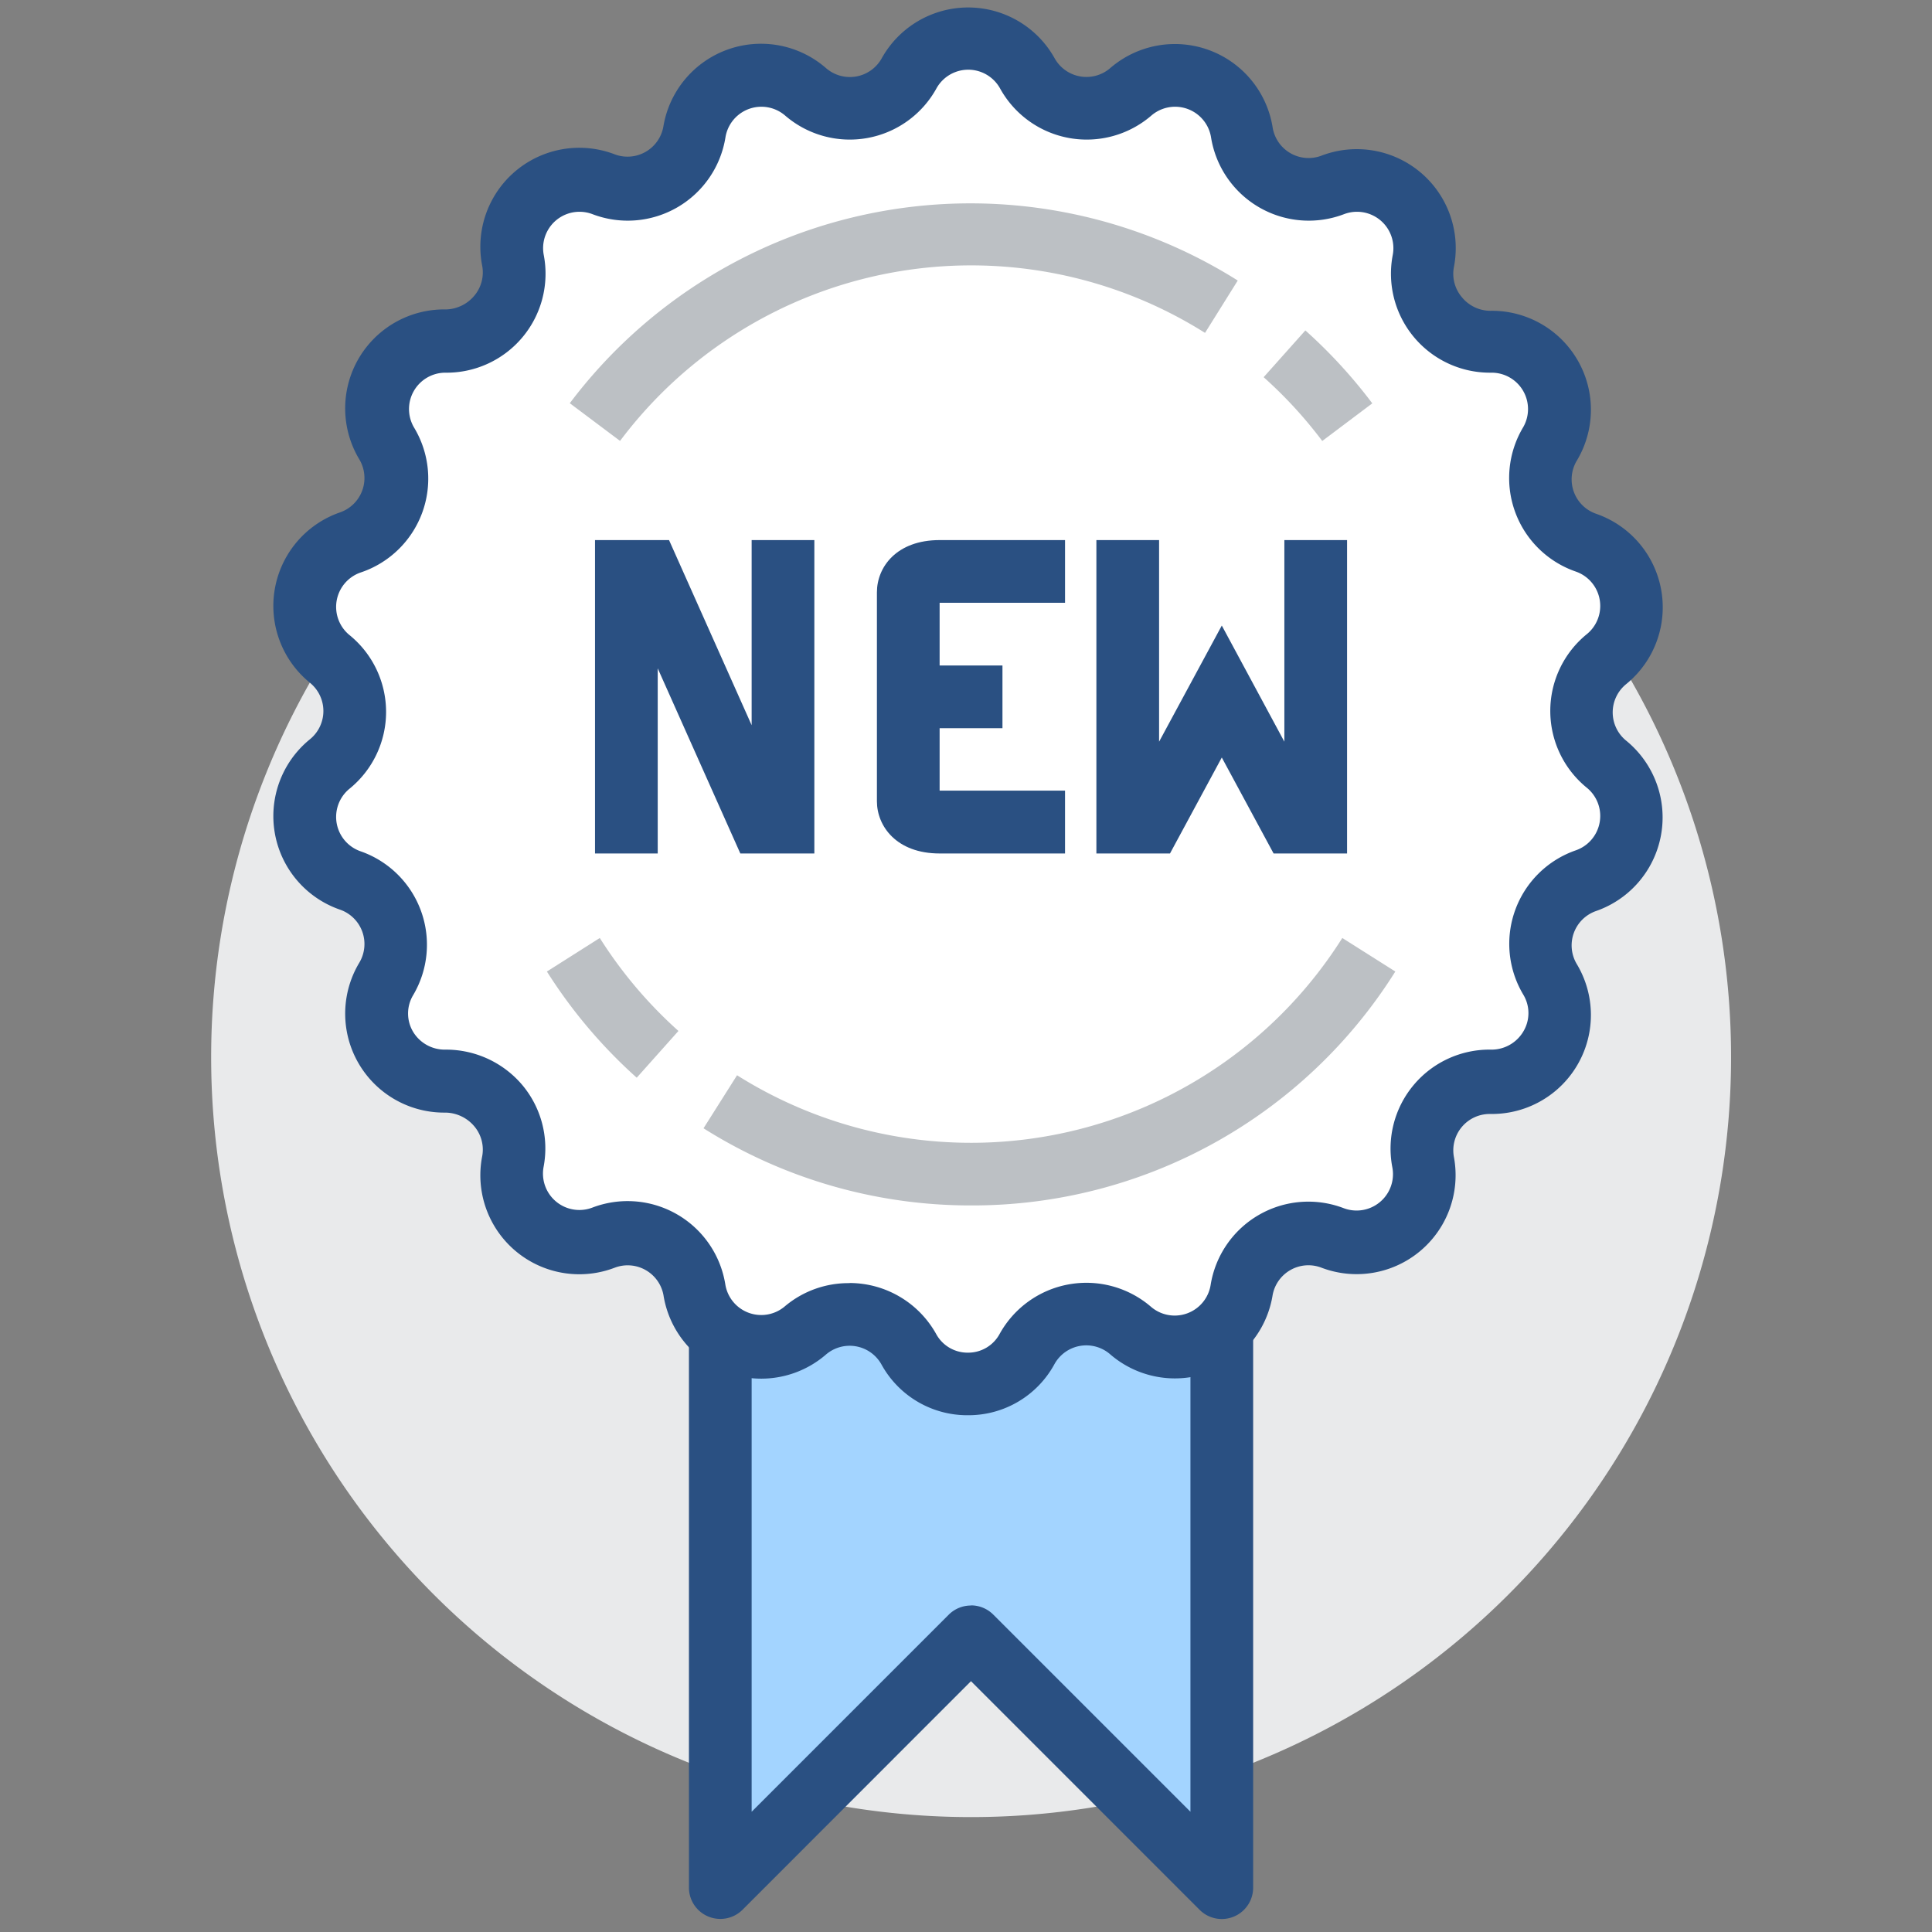 <?xml version="1.0" standalone="no"?><!DOCTYPE svg PUBLIC "-//W3C//DTD SVG 1.1//EN" "http://www.w3.org/Graphics/SVG/1.1/DTD/svg11.dtd"><svg class="icon" width="200px" height="200.00px" viewBox="0 0 1024 1024" version="1.1" xmlns="http://www.w3.org/2000/svg"><rect x="0" y="0" width="1024" height="1024" fill="#808080" stroke="none"/><path d="M514.709 560.299m-402.794 0a402.794 402.794 0 1 0 805.588 0 402.794 402.794 0 1 0-805.588 0Z" fill="#E9EAEB" /><path d="M647.577 1000.446l-132.94-132.868-132.868 132.868V618.46h265.808v381.986z" fill="#A3D4FF" /><path d="M381.769 1017.064a16.618 16.618 0 0 1-16.618-16.618V618.46a16.618 16.618 0 0 1 16.618-16.618h265.808a16.618 16.618 0 0 1 16.618 16.618v381.986A16.618 16.618 0 0 1 635.8 1012.223l-121.163-121.163-121.091 121.163a16.618 16.618 0 0 1-11.777 4.841z m132.868-166.175a16.618 16.618 0 0 1 11.777 4.841l104.546 104.546v-325.125H398.387v325.125l104.546-104.546a16.618 16.618 0 0 1 11.705-4.769z" fill="#2A5082" /><path d="M544.476 39.087a36.125 36.125 0 0 0 54.838 9.682 36.125 36.125 0 0 1 58.884 21.675 36.125 36.125 0 0 0 48.191 27.816 36.125 36.125 0 0 1 48.046 40.316 36.125 36.125 0 0 0 36.125 42.628 36.125 36.125 0 0 1 31.357 54.26 36.125 36.125 0 0 0 19.002 52.309 36.125 36.125 0 0 1 10.91 61.702 36.125 36.125 0 0 0 0 55.633 36.125 36.125 0 0 1-10.91 61.702 36.125 36.125 0 0 0-19.002 52.309 36.125 36.125 0 0 1-31.357 54.26 36.125 36.125 0 0 0-36.125 42.628 36.125 36.125 0 0 1-48.046 40.316 36.125 36.125 0 0 0-48.191 27.816 36.125 36.125 0 0 1-58.884 21.675A36.125 36.125 0 0 0 544.476 715.276a36.125 36.125 0 0 1-62.713 0 36.125 36.125 0 0 0-54.838-9.682 36.125 36.125 0 0 1-58.884-21.675 36.125 36.125 0 0 0-48.191-27.816 36.125 36.125 0 0 1-48.046-40.316 36.125 36.125 0 0 0-36.125-42.628 36.125 36.125 0 0 1-31.357-54.26 36.125 36.125 0 0 0-19.002-52.309A36.125 36.125 0 0 1 174.773 404.6a36.125 36.125 0 0 0 0-55.633 36.125 36.125 0 0 1 10.91-61.413 36.125 36.125 0 0 0 19.002-52.309A36.125 36.125 0 0 1 236.041 180.625a36.125 36.125 0 0 0 36.125-42.628 36.125 36.125 0 0 1 48.046-40.316 36.125 36.125 0 0 0 48.191-27.816 36.125 36.125 0 0 1 58.884-21.675 36.125 36.125 0 0 0 54.838-9.682 36.125 36.125 0 0 1 62.352 0.578z" fill="#FFFFFF" /><path d="M512.975 750.1a51.876 51.876 0 0 1-45.807-26.949 19.291 19.291 0 0 0-29.406-5.202A52.454 52.454 0 0 1 351.641 686.376a19.291 19.291 0 0 0-25.866-14.45 52.454 52.454 0 0 1-70.227-58.956 19.146 19.146 0 0 0-4.191-16.04 20.375 20.375 0 0 0-15.028-7.225h-0.867a52.454 52.454 0 0 1-45.012-79.475 19.291 19.291 0 0 0-10.26-28.105 52.454 52.454 0 0 1-15.895-90.313 19.291 19.291 0 0 0 0-29.912 52.454 52.454 0 0 1 15.895-90.313 19.291 19.291 0 0 0 10.26-28.105 52.454 52.454 0 0 1 45.879-79.475 20.23 20.23 0 0 0 15.028-7.225 19.146 19.146 0 0 0 4.191-16.04 52.454 52.454 0 0 1 70.227-58.956 19.291 19.291 0 0 0 25.866-14.956A52.454 52.454 0 0 1 437.835 36.125a19.291 19.291 0 0 0 29.478-5.202 52.454 52.454 0 0 1 91.685 0 19.291 19.291 0 0 0 29.406 5.202 52.454 52.454 0 0 1 86.122 31.429 19.291 19.291 0 0 0 25.866 14.956 52.454 52.454 0 0 1 70.227 58.956 19.146 19.146 0 0 0 4.191 16.04 19.58 19.58 0 0 0 15.028 7.225 52.454 52.454 0 0 1 45.879 79.475 19.291 19.291 0 0 0 10.26 28.105 52.454 52.454 0 0 1 15.895 90.313 19.291 19.291 0 0 0 0 29.912 52.526 52.526 0 0 1-15.895 90.313 19.291 19.291 0 0 0-10.26 28.105 52.454 52.454 0 0 1-45.012 79.475h-1.156a19.291 19.291 0 0 0-18.93 22.903A52.454 52.454 0 0 1 700.464 671.925a19.291 19.291 0 0 0-25.938 14.45 52.454 52.454 0 0 1-86.194 31.357 19.291 19.291 0 0 0-29.406 5.202 51.876 51.876 0 0 1-45.951 27.166z m-62.785-70.083a52.67 52.67 0 0 1 45.951 26.949A18.93 18.93 0 0 0 512.975 716.937a18.93 18.93 0 0 0 16.834-9.898 52.526 52.526 0 0 1 80.198-14.45 19.291 19.291 0 0 0 31.646-11.488 52.454 52.454 0 0 1 70.516-40.749 19.291 19.291 0 0 0 25.793-21.675A52.454 52.454 0 0 1 790.416 556.325a19.58 19.58 0 0 0 16.979-9.609 18.93 18.93 0 0 0 0-19.508 52.454 52.454 0 0 1 27.816-76.513 19.291 19.291 0 0 0 5.852-33.163 52.454 52.454 0 0 1 0-81.426 19.291 19.291 0 0 0-5.852-33.163 52.454 52.454 0 0 1-27.889-76.513 19.291 19.291 0 0 0-16.473-28.9h-1.156a52.454 52.454 0 0 1-51.514-62.352 19.291 19.291 0 0 0-25.793-21.675 52.454 52.454 0 0 1-70.516-40.749 19.291 19.291 0 0 0-31.646-11.488 52.454 52.454 0 0 1-80.198-14.45 19.291 19.291 0 0 0-33.669 0 52.454 52.454 0 0 1-80.198 14.45 19.291 19.291 0 0 0-31.646 11.488 52.454 52.454 0 0 1-70.516 40.749 19.291 19.291 0 0 0-25.793 21.675 52.454 52.454 0 0 1-52.381 62.352 19.291 19.291 0 0 0-16.473 28.9A52.454 52.454 0 0 1 191.101 303.45a19.291 19.291 0 0 0-5.852 33.163 52.454 52.454 0 0 1 0 81.426 19.291 19.291 0 0 0 5.852 33.163A52.454 52.454 0 0 1 218.99 527.425a18.93 18.93 0 0 0 0 19.508 19.58 19.58 0 0 0 16.834 9.393 52.959 52.959 0 0 1 40.966 18.713 52.309 52.309 0 0 1 11.343 43.35 19.291 19.291 0 0 0 25.793 21.675 52.454 52.454 0 0 1 70.516 40.749 19.291 19.291 0 0 0 31.646 11.488 52.237 52.237 0 0 1 34.247-12.21z" fill="#2A5082" /><path d="M481.474 352.725h49.853v33.235h-49.853z" fill="#2A5082" /><path d="M564.49 452.358h-66.47c-22.831 0-33.235-14.45-33.235-27.672V313.926c0-13.366 10.404-27.672 33.235-27.672h66.47v33.235h-66.47V419.05h66.47zM431.622 452.358h-39.232l-43.784-98.116v98.116h-33.235V286.255h39.232l43.784 98.116V286.255h33.235v166.103zM713.975 452.358h-38.943l-27.455-50.864-27.455 50.864h-39.015V286.255h33.235v106.858l33.235-61.557 33.163 61.557V286.255h33.235v166.103z" fill="#2A5082" /><path d="M700.826 233.729a233.729 233.729 0 0 0-31.068-33.813l22.109-24.782a267.325 267.325 0 0 1 35.475 38.654zM328.593 233.657l-26.588-19.941a265.808 265.808 0 0 1 354.025-65.025l-17.34 27.744a232.645 232.645 0 0 0-310.025 57.222zM337.48 571.209a266.892 266.892 0 0 1-47.613-56.283L317.9 497.153a233.729 233.729 0 0 0 41.688 49.275zM514.637 638.907a265.013 265.013 0 0 1-141.755-40.894l17.774-28.105a232.645 232.645 0 0 0 320.79-72.756l28.105 17.774a264.652 264.652 0 0 1-224.914 123.981z" fill="#BCC0C4" /></svg>